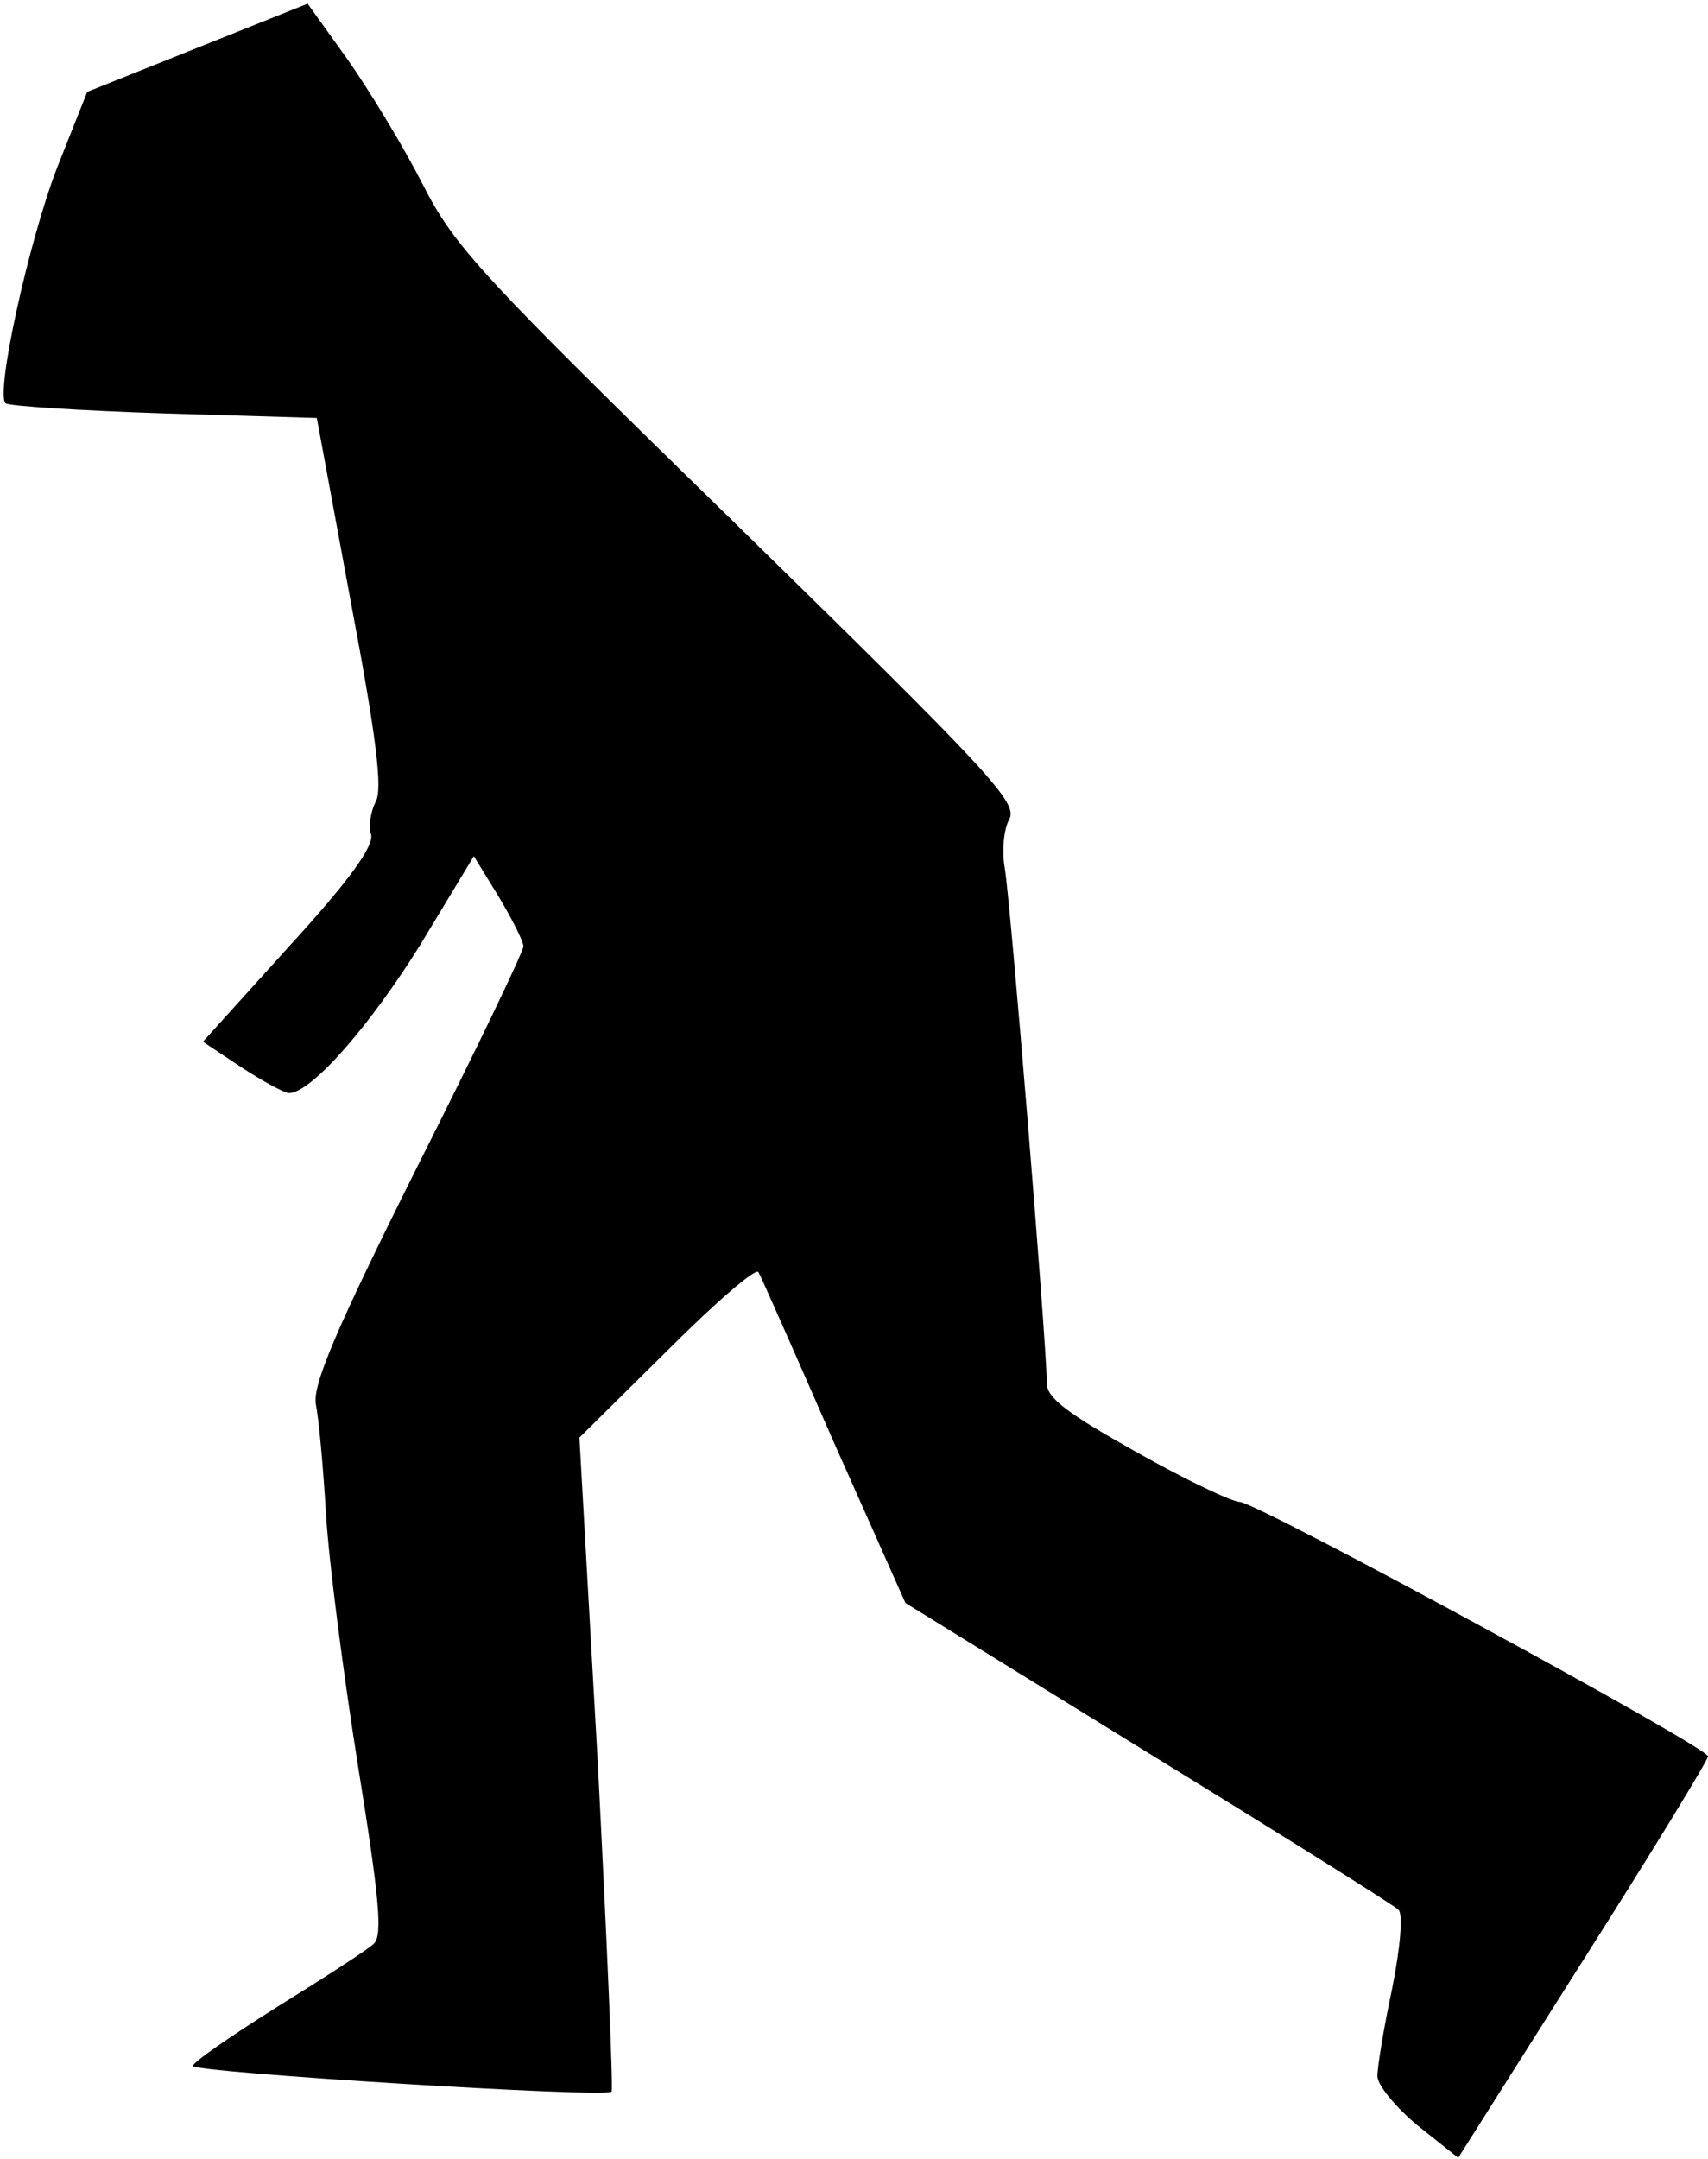 <?xml version="1.0" standalone="no"?>
<!DOCTYPE svg PUBLIC "-//W3C//DTD SVG 20010904//EN"
 "http://www.w3.org/TR/2001/REC-SVG-20010904/DTD/svg10.dtd">
<svg version="1.0" xmlns="http://www.w3.org/2000/svg"
 width="186pt" height="235pt" viewBox="0 0 186 235"
 preserveAspectRatio="xMidYMid meet">
<g transform="translate(0,235) scale(0.1,-0.1)"
fill="#000000" stroke="none">
<path fill="#000000" stroke="none" d="M215 2298 l-120 -48 -33 -83 c-31 -81
-67 -245 -56 -256 3 -3 81 -8 172 -11 l167 -5 37 -200 c28 -148 35 -205 27
-218 -5 -10 -8 -26 -5 -35 4 -12 -23 -50 -89 -122 l-94 -104 42 -28 c23 -15
47 -28 52 -28 25 1 89 75 143 162 l58 96 27 -44 c15 -25 27 -49 27 -54 0 -6
-52 -114 -116 -241 -88 -176 -114 -237 -110 -258 3 -14 8 -68 11 -119 3 -51
19 -175 35 -275 23 -143 27 -184 17 -193 -6 -6 -54 -37 -104 -68 -51 -32 -93
-61 -93 -65 0 -7 449 -35 456 -28 2 2 -5 163 -15 358 l-20 354 96 95 c52 52
97 91 99 85 3 -5 40 -89 82 -185 l78 -175 264 -163 c145 -89 268 -166 273
-171 5 -5 2 -41 -7 -86 -9 -42 -16 -85 -16 -95 0 -10 20 -34 44 -54 l44 -35
136 215 c75 118 136 218 136 222 0 10 -492 277 -510 277 -8 0 -59 24 -112 54
-75 42 -98 59 -98 75 0 40 -40 531 -46 562 -3 18 -1 41 5 52 10 18 -20 50
-295 319 -281 274 -309 304 -344 373 -21 41 -58 102 -82 136 l-43 60 -120 -48z"/>
</g>
</svg>
